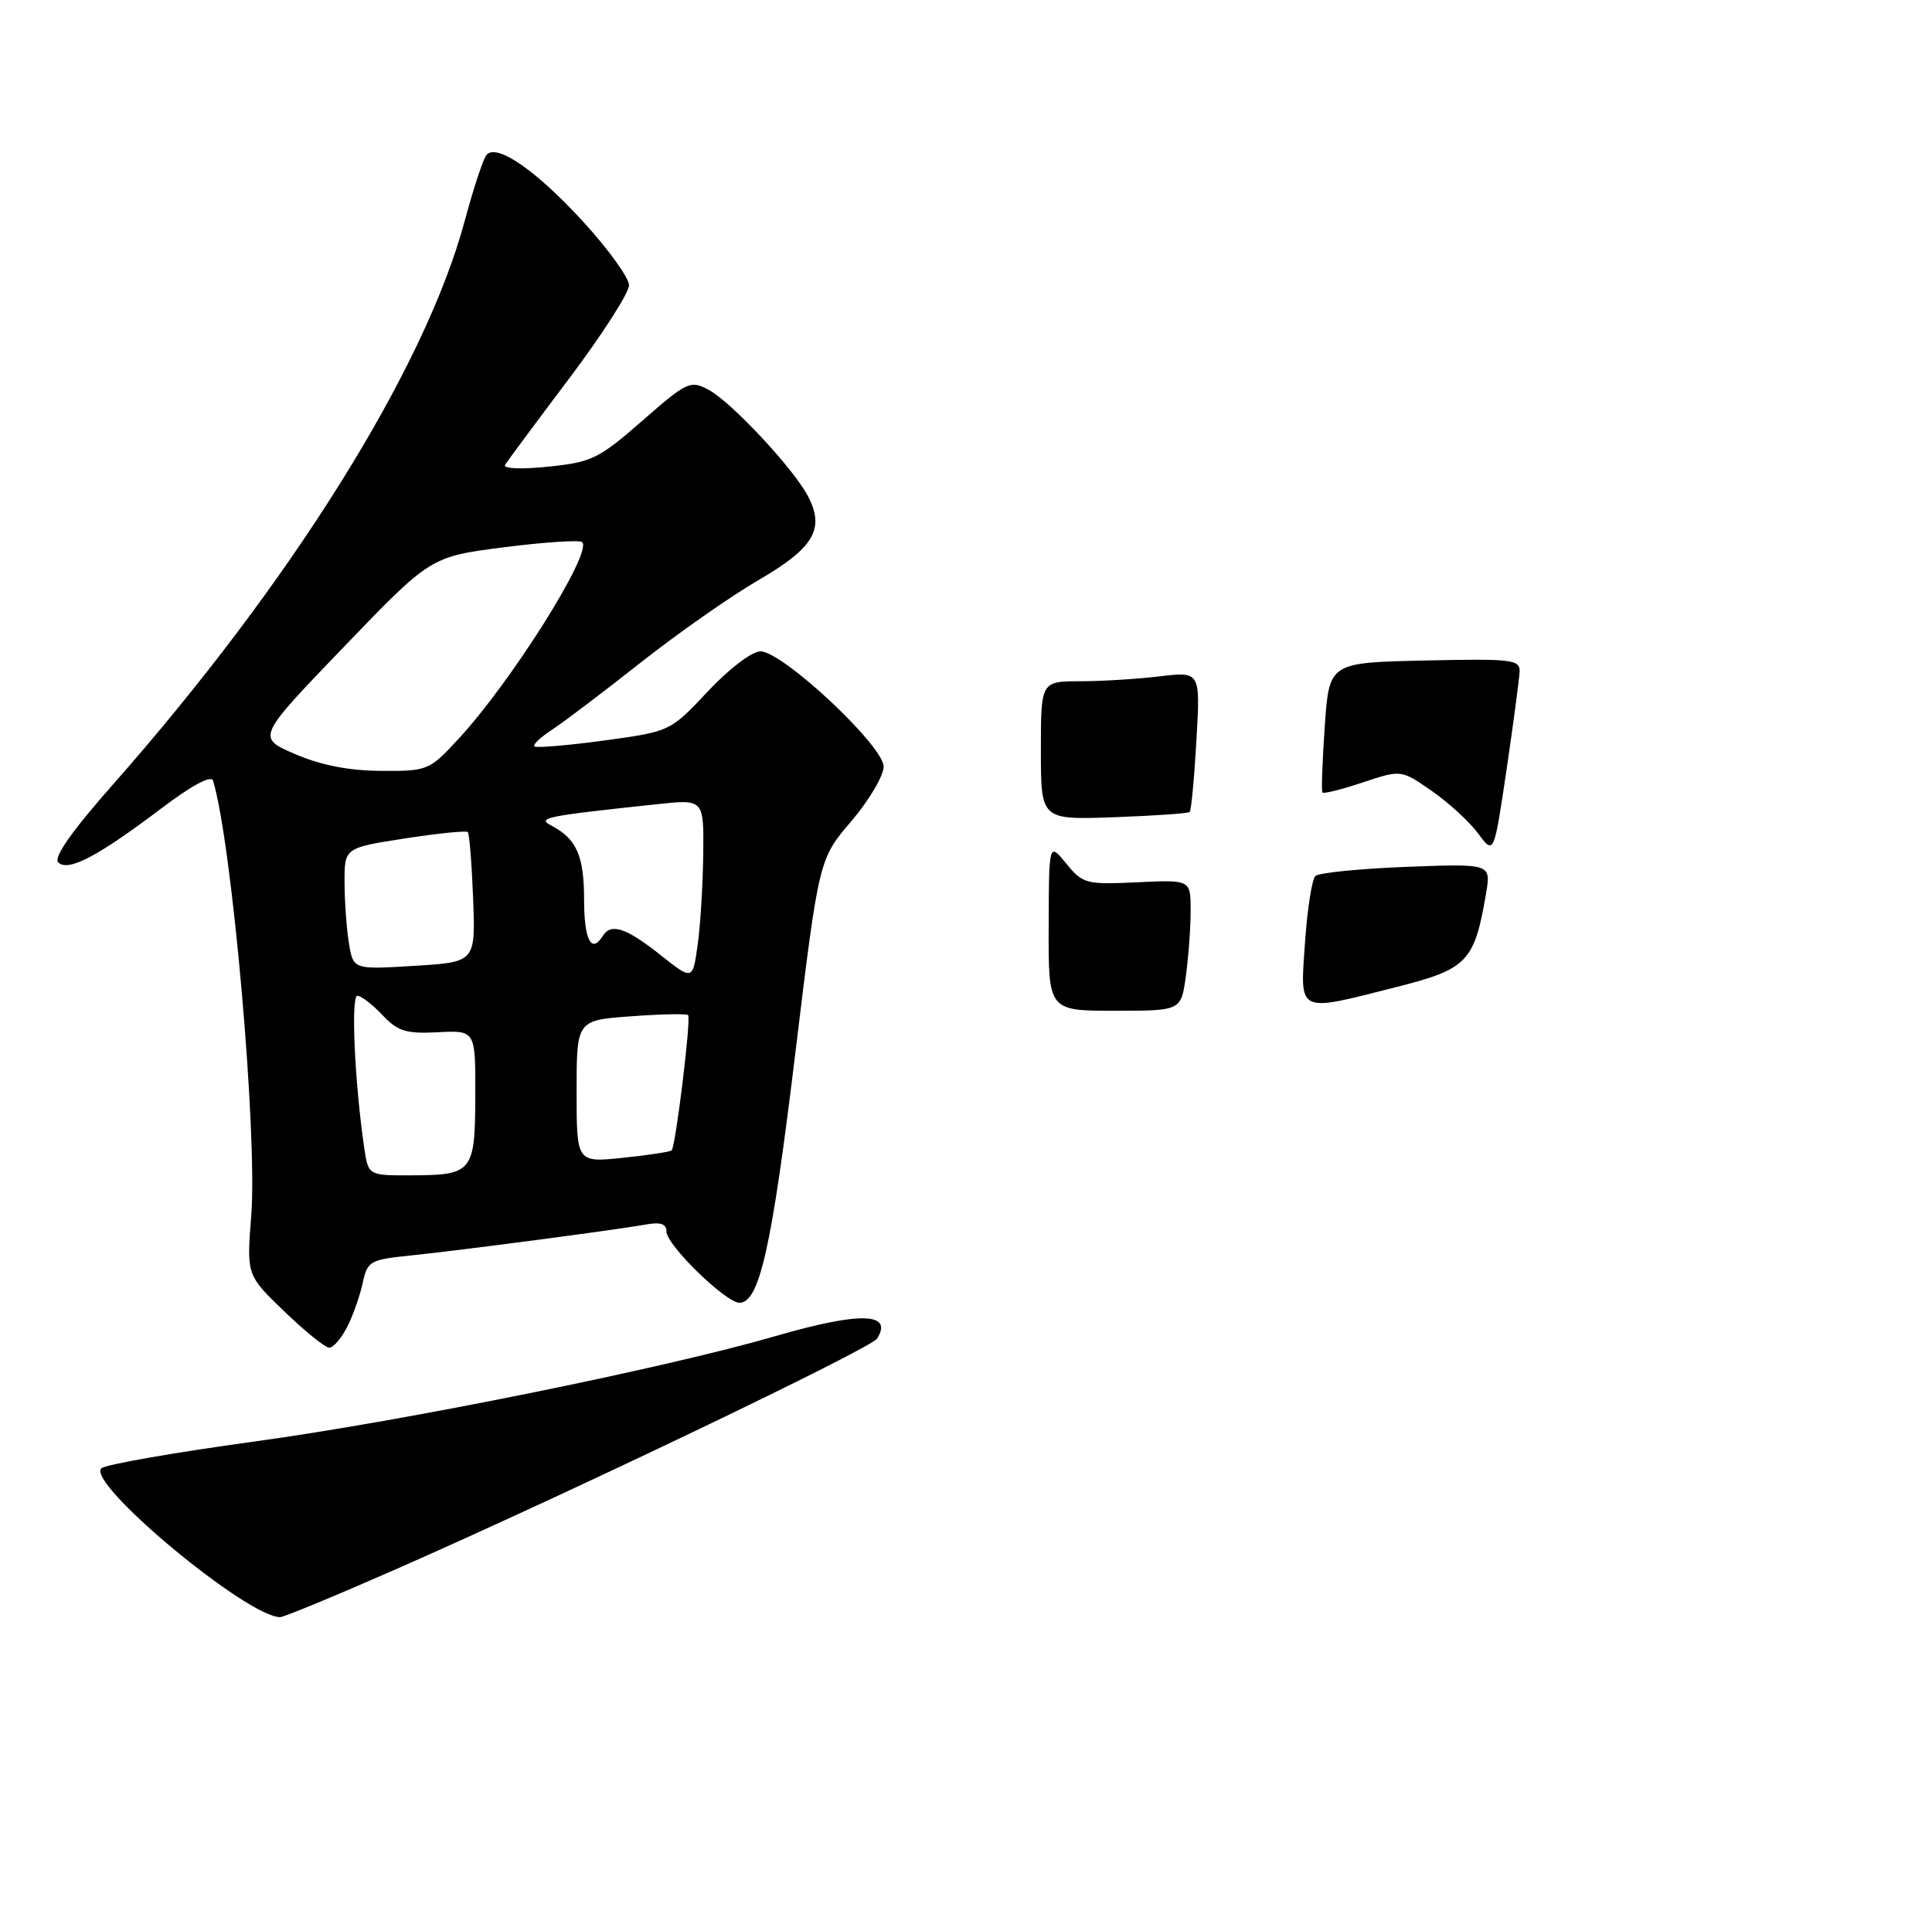<?xml version="1.0" encoding="UTF-8" standalone="no"?>
<!DOCTYPE svg PUBLIC "-//W3C//DTD SVG 1.1//EN" "http://www.w3.org/Graphics/SVG/1.1/DTD/svg11.dtd" >
<svg xmlns="http://www.w3.org/2000/svg" xmlns:xlink="http://www.w3.org/1999/xlink" version="1.1" viewBox="0 0 258 256">
 <g >
 <path fill="currentColor"
d=" M 53.01 209.53 C 76.13 199.36 116.33 180.09 117.14 178.78 C 119.29 175.29 114.85 175.18 103.57 178.45 C 88.59 182.79 54.04 189.78 34.00 192.53 C 23.27 194.00 14.07 195.61 13.54 196.11 C 11.48 198.06 32.93 215.94 37.40 215.99 C 37.89 216.00 44.92 213.09 53.01 209.53 Z  M 46.35 177.25 C 47.13 175.74 48.06 173.10 48.43 171.38 C 49.06 168.43 49.40 168.24 54.80 167.69 C 61.52 167.00 82.30 164.26 86.25 163.55 C 88.21 163.19 89.00 163.47 89.00 164.49 C 89.00 166.28 96.92 174.00 98.75 174.00 C 101.41 174.00 103.06 166.63 106.18 140.89 C 109.35 114.75 109.35 114.75 113.68 109.69 C 116.05 106.90 118.00 103.62 118.00 102.39 C 118.00 99.62 104.52 87.00 101.56 87.00 C 100.41 87.00 97.38 89.30 94.52 92.35 C 89.50 97.70 89.50 97.70 80.64 98.91 C 75.76 99.57 71.59 99.92 71.36 99.69 C 71.13 99.46 72.19 98.46 73.72 97.46 C 75.25 96.47 80.55 92.45 85.50 88.54 C 90.45 84.63 97.55 79.65 101.29 77.48 C 108.71 73.17 110.20 70.63 107.88 66.24 C 105.90 62.51 97.66 53.69 94.64 52.07 C 92.19 50.76 91.78 50.95 85.78 56.19 C 79.97 61.27 79.03 61.74 73.20 62.33 C 69.52 62.71 67.13 62.60 67.45 62.08 C 67.76 61.58 71.61 56.39 76.01 50.55 C 80.40 44.71 84.00 39.11 84.00 38.11 C 84.00 37.11 81.24 33.28 77.88 29.61 C 71.64 22.80 66.40 19.16 64.99 20.66 C 64.56 21.12 63.24 25.10 62.06 29.50 C 56.78 49.17 38.92 77.78 15.03 104.84 C 9.58 111.02 7.12 114.52 7.78 115.18 C 9.08 116.48 13.03 114.41 21.48 108.02 C 25.57 104.92 28.21 103.49 28.45 104.26 C 31.00 112.69 34.41 151.53 33.55 162.40 C 32.93 170.30 32.93 170.30 37.96 175.15 C 40.73 177.82 43.43 180.00 43.97 180.00 C 44.51 180.00 45.58 178.76 46.35 177.25 Z  M 140.04 123.75 C 140.07 112.50 140.07 112.50 142.39 115.34 C 144.61 118.05 145.04 118.16 151.86 117.84 C 159.00 117.50 159.00 117.50 159.00 121.61 C 159.00 123.87 158.71 127.81 158.36 130.36 C 157.73 135.00 157.73 135.00 148.86 135.00 C 140.00 135.00 140.00 135.00 140.04 123.75 Z  M 174.27 125.89 C 174.58 121.42 175.20 117.42 175.66 117.00 C 176.12 116.57 181.59 116.02 187.81 115.78 C 199.12 115.35 199.12 115.35 198.45 119.32 C 196.90 128.45 195.97 129.43 186.52 131.82 C 173.09 135.23 173.61 135.48 174.27 125.89 Z  M 197.39 111.32 C 196.24 109.76 193.45 107.20 191.20 105.64 C 187.11 102.80 187.11 102.80 181.99 104.50 C 179.17 105.44 176.75 106.05 176.60 105.85 C 176.44 105.66 176.59 101.67 176.91 97.00 C 177.50 88.50 177.50 88.50 190.25 88.22 C 201.94 87.96 202.99 88.09 202.93 89.72 C 202.88 90.70 202.10 96.60 201.18 102.84 C 199.50 114.17 199.50 114.17 197.39 111.32 Z  M 139.00 100.25 C 139.00 91.00 139.00 91.00 144.25 90.99 C 147.14 90.99 151.93 90.69 154.90 90.33 C 160.30 89.69 160.30 89.69 159.77 98.89 C 159.48 103.95 159.08 108.25 158.87 108.45 C 158.67 108.64 154.11 108.96 148.75 109.15 C 139.00 109.50 139.00 109.50 139.00 100.25 Z  M 48.63 153.25 C 47.36 144.54 46.84 133.00 47.72 133.00 C 48.23 133.00 49.73 134.15 51.06 135.56 C 53.11 137.74 54.21 138.09 58.48 137.87 C 63.50 137.61 63.50 137.61 63.47 146.36 C 63.44 156.58 63.13 156.96 54.84 156.98 C 49.18 157.00 49.18 157.00 48.63 153.25 Z  M 77.00 145.78 C 77.00 136.27 77.00 136.27 84.25 135.74 C 88.24 135.45 91.67 135.37 91.89 135.58 C 92.32 135.98 90.23 153.10 89.69 153.65 C 89.49 153.84 86.56 154.29 83.17 154.64 C 77.00 155.28 77.00 155.28 77.00 145.78 Z  M 88.11 127.48 C 83.60 123.91 81.58 123.25 80.50 125.00 C 78.99 127.45 78.00 125.55 78.00 120.19 C 78.00 114.30 77.00 112.04 73.63 110.27 C 71.66 109.23 72.75 109.01 87.75 107.41 C 94.00 106.74 94.00 106.74 93.91 114.12 C 93.86 118.18 93.53 123.63 93.16 126.23 C 92.50 130.97 92.50 130.97 88.11 127.48 Z  M 46.60 126.00 C 46.28 124.08 46.02 120.42 46.01 117.87 C 46.00 113.24 46.00 113.24 54.04 111.99 C 58.46 111.31 62.25 110.92 62.47 111.13 C 62.68 111.35 63.00 115.34 63.18 120.01 C 63.50 128.50 63.50 128.50 55.34 129.00 C 47.18 129.50 47.18 129.50 46.60 126.00 Z  M 39.39 100.71 C 34.28 98.50 34.28 98.50 45.89 86.43 C 57.50 74.35 57.50 74.35 67.34 73.09 C 72.74 72.40 77.43 72.10 77.75 72.41 C 79.14 73.81 68.25 91.12 61.17 98.75 C 57.32 102.91 57.09 103.00 50.87 102.96 C 46.58 102.93 42.83 102.20 39.39 100.71 Z "/>
</g>
</svg>